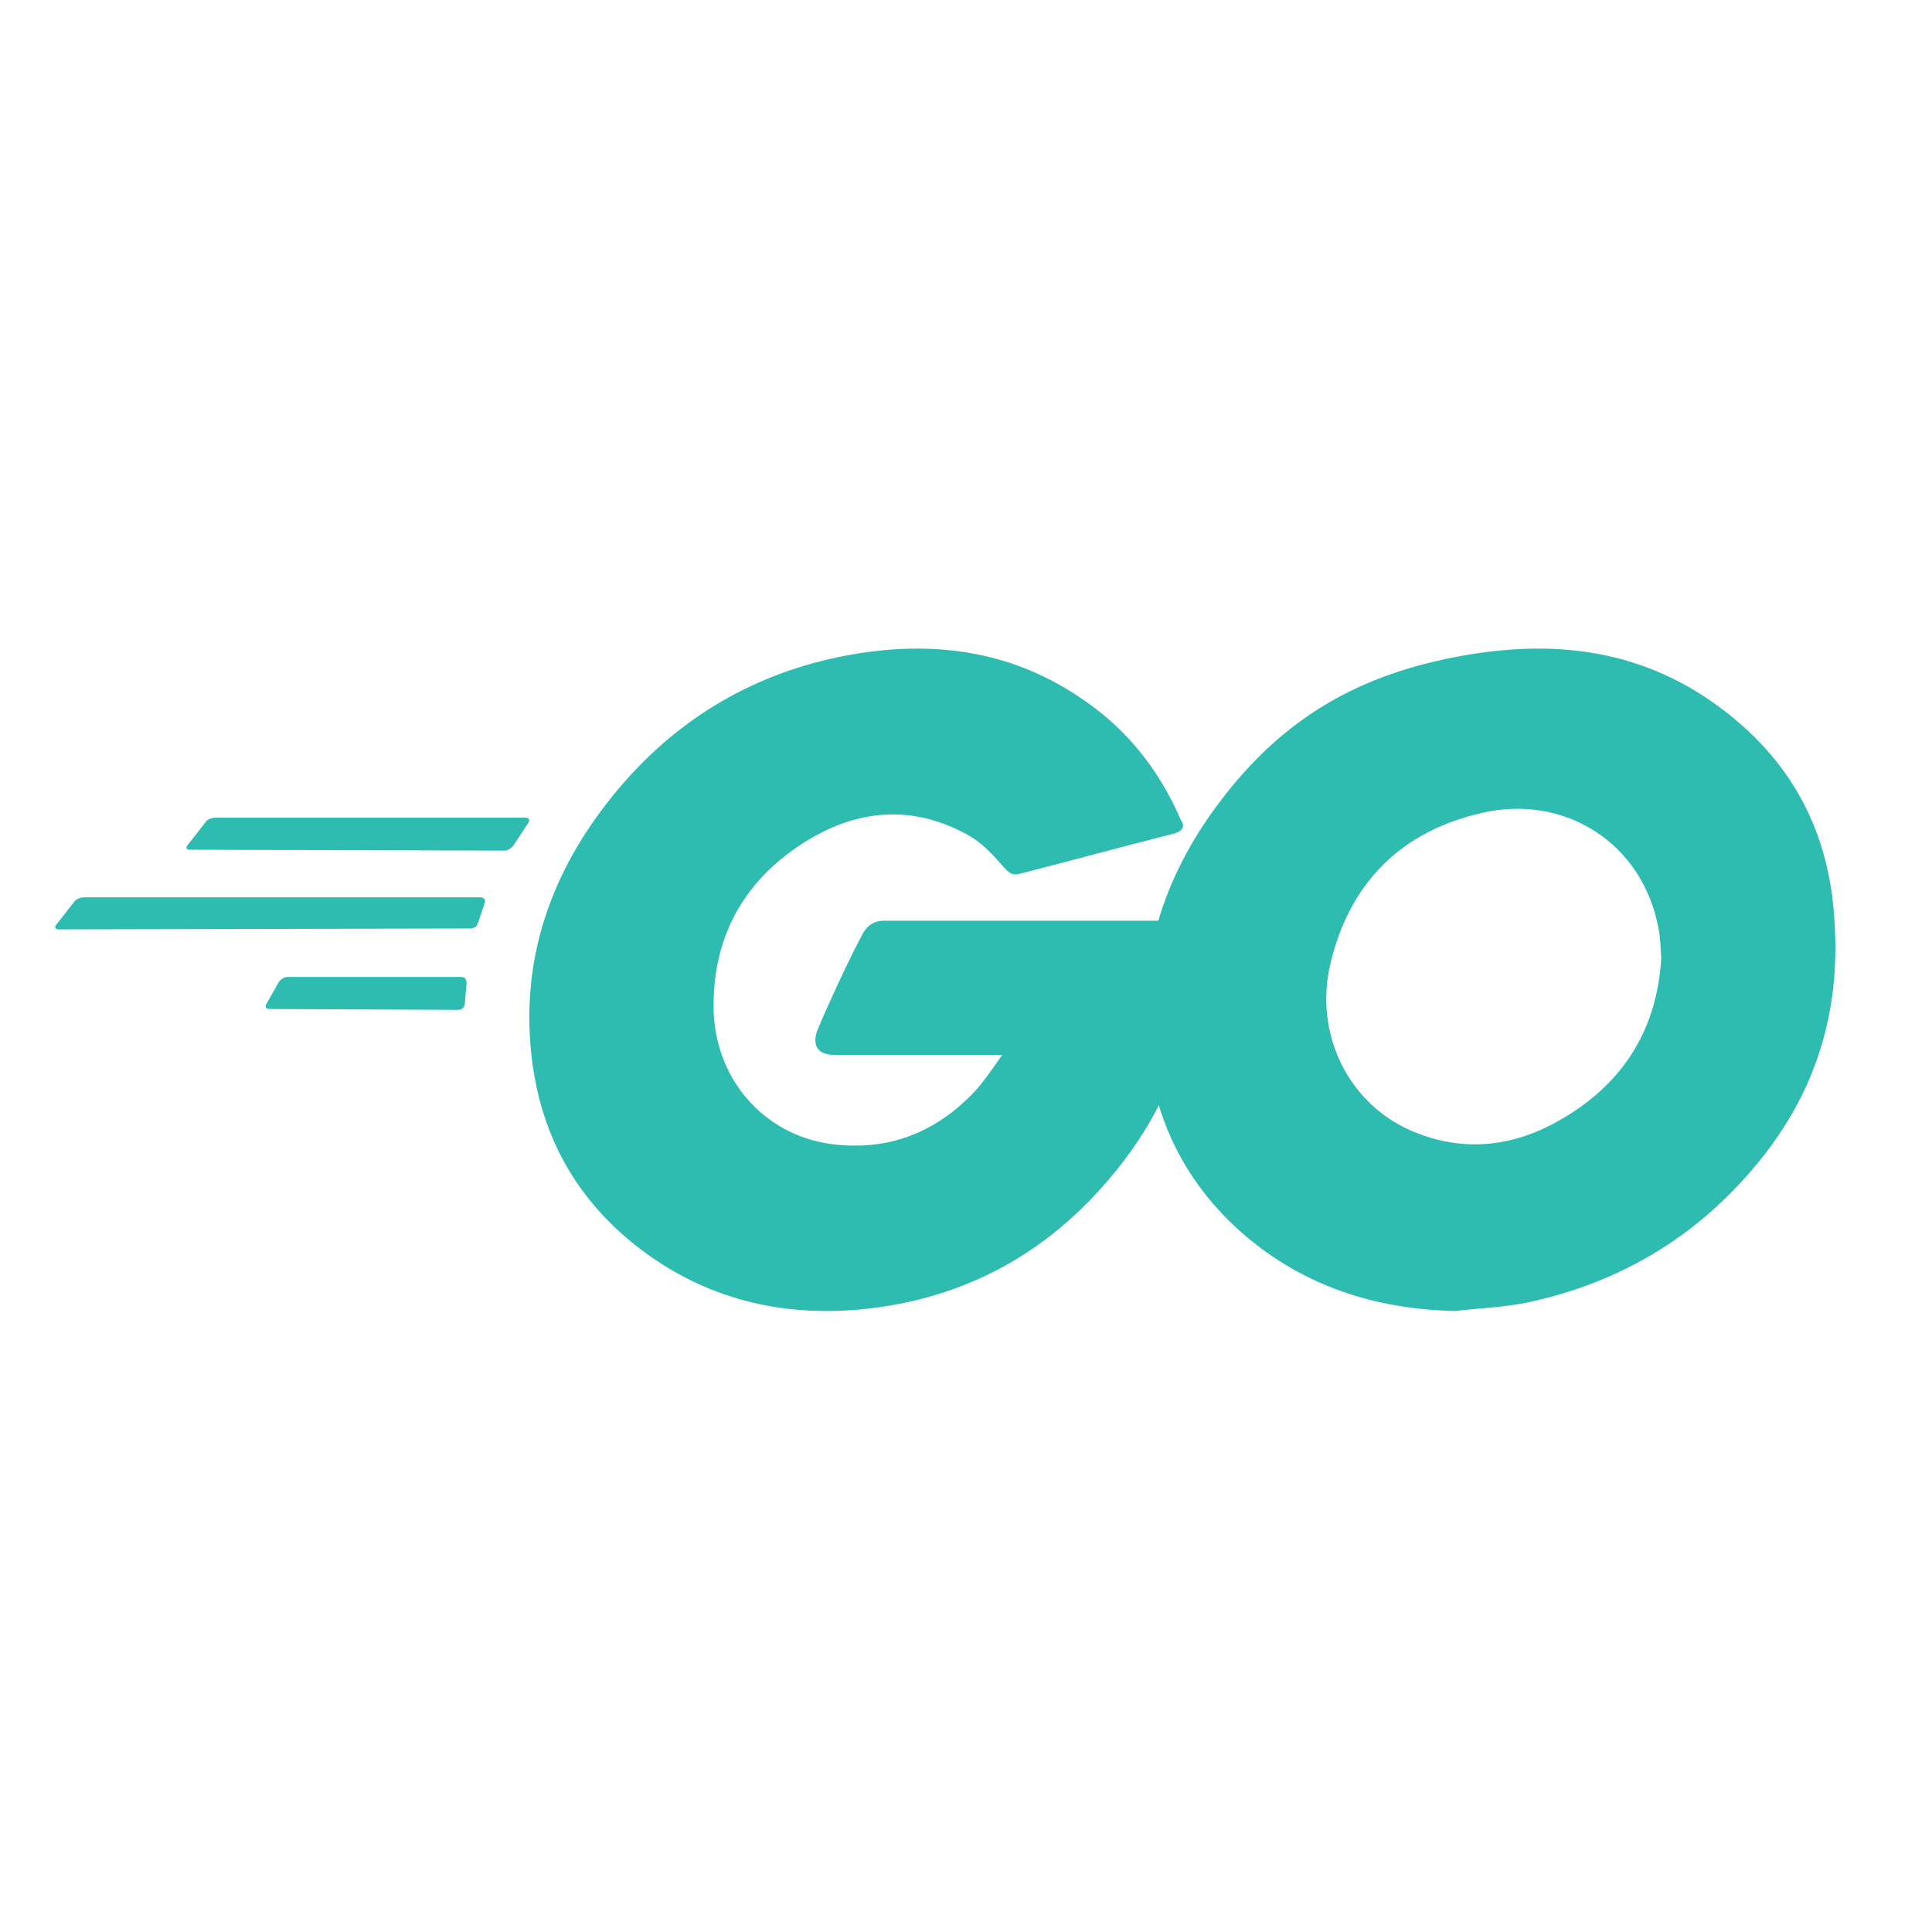 <svg xmlns="http://www.w3.org/2000/svg" width="140" height="140" viewBox="0 0 140 140">
  <g fill="#2DBCAF" transform="translate(4 47)">
    <path d="M9.768,14.574 C9.516,14.574 9.453,14.449 9.579,14.26 L10.903,12.567 C11.029,12.379 11.344,12.253 11.596,12.253 L34.095,12.253 C34.347,12.253 34.41,12.441 34.284,12.629 L33.213,14.26 C33.087,14.449 32.771,14.637 32.582,14.637 L9.768,14.574 L9.768,14.574 Z M0.252,20.345 C0,20.345 -0.063,20.219 0.063,20.031 L1.386,18.338 C1.513,18.149 1.828,18.024 2.08,18.024 L30.818,18.024 C31.07,18.024 31.196,18.212 31.133,18.4 L30.629,19.906 C30.566,20.157 30.314,20.282 30.062,20.282 L0.252,20.345 L0.252,20.345 Z M15.503,26.116 C15.251,26.116 15.188,25.927 15.314,25.739 L16.197,24.171 C16.323,23.983 16.575,23.795 16.827,23.795 L29.431,23.795 C29.683,23.795 29.809,23.983 29.809,24.234 L29.683,25.739 C29.683,25.99 29.431,26.178 29.242,26.178 L15.503,26.116 L15.503,26.116 Z M80.92,13.445 C76.95,14.449 74.24,15.201 70.333,16.205 C69.387,16.456 69.324,16.518 68.505,15.578 C67.56,14.511 66.866,13.821 65.543,13.194 C61.573,11.25 57.728,11.814 54.136,14.135 C49.85,16.895 47.645,20.972 47.708,26.053 C47.771,31.071 51.237,35.211 56.216,35.901 C60.501,36.465 64.093,34.96 66.929,31.761 C67.497,31.071 68.001,30.318 68.631,29.44 L56.468,29.44 C55.144,29.44 54.829,28.625 55.27,27.558 C56.09,25.614 57.602,22.352 58.484,20.721 C58.674,20.345 59.115,19.718 60.06,19.718 L83,19.718 C82.874,21.411 82.874,23.105 82.622,24.798 C81.929,29.315 80.227,33.455 77.454,37.093 C72.916,43.052 66.992,46.752 59.493,47.756 C53.317,48.572 47.582,47.38 42.54,43.616 C37.876,40.104 35.229,35.462 34.536,29.691 C33.717,22.854 35.733,16.707 39.893,11.312 C44.368,5.479 50.292,1.778 57.539,0.461 C63.463,-0.606 69.135,0.084 74.24,3.534 C77.58,5.73 79.975,8.74 81.55,12.379 C81.929,12.943 81.677,13.257 80.92,13.445 Z"/>
    <path d="M101.429,48 C95.713,47.873 90.498,46.227 86.101,42.428 C82.395,39.199 80.07,35.083 79.316,30.208 C78.186,23.053 80.133,16.721 84.405,11.086 C88.991,5.007 94.519,1.841 101.995,0.512 C108.402,-0.628 114.433,0.005 119.899,3.741 C124.862,7.16 127.94,11.782 128.756,17.861 C129.824,26.409 127.374,33.374 121.532,39.325 C117.386,43.568 112.297,46.227 106.455,47.43 C104.759,47.747 103.063,47.81 101.429,48 L101.429,48 Z M116.381,22.42 C116.318,21.597 116.318,20.963 116.192,20.33 C115.061,14.062 109.345,10.516 103.377,11.909 C97.534,13.239 93.765,16.974 92.383,22.926 C91.252,27.865 93.64,32.867 98.163,34.893 C101.618,36.413 105.073,36.223 108.402,34.513 C113.365,31.917 116.067,27.865 116.381,22.42 L116.381,22.42 Z"/>
  </g>
</svg>
